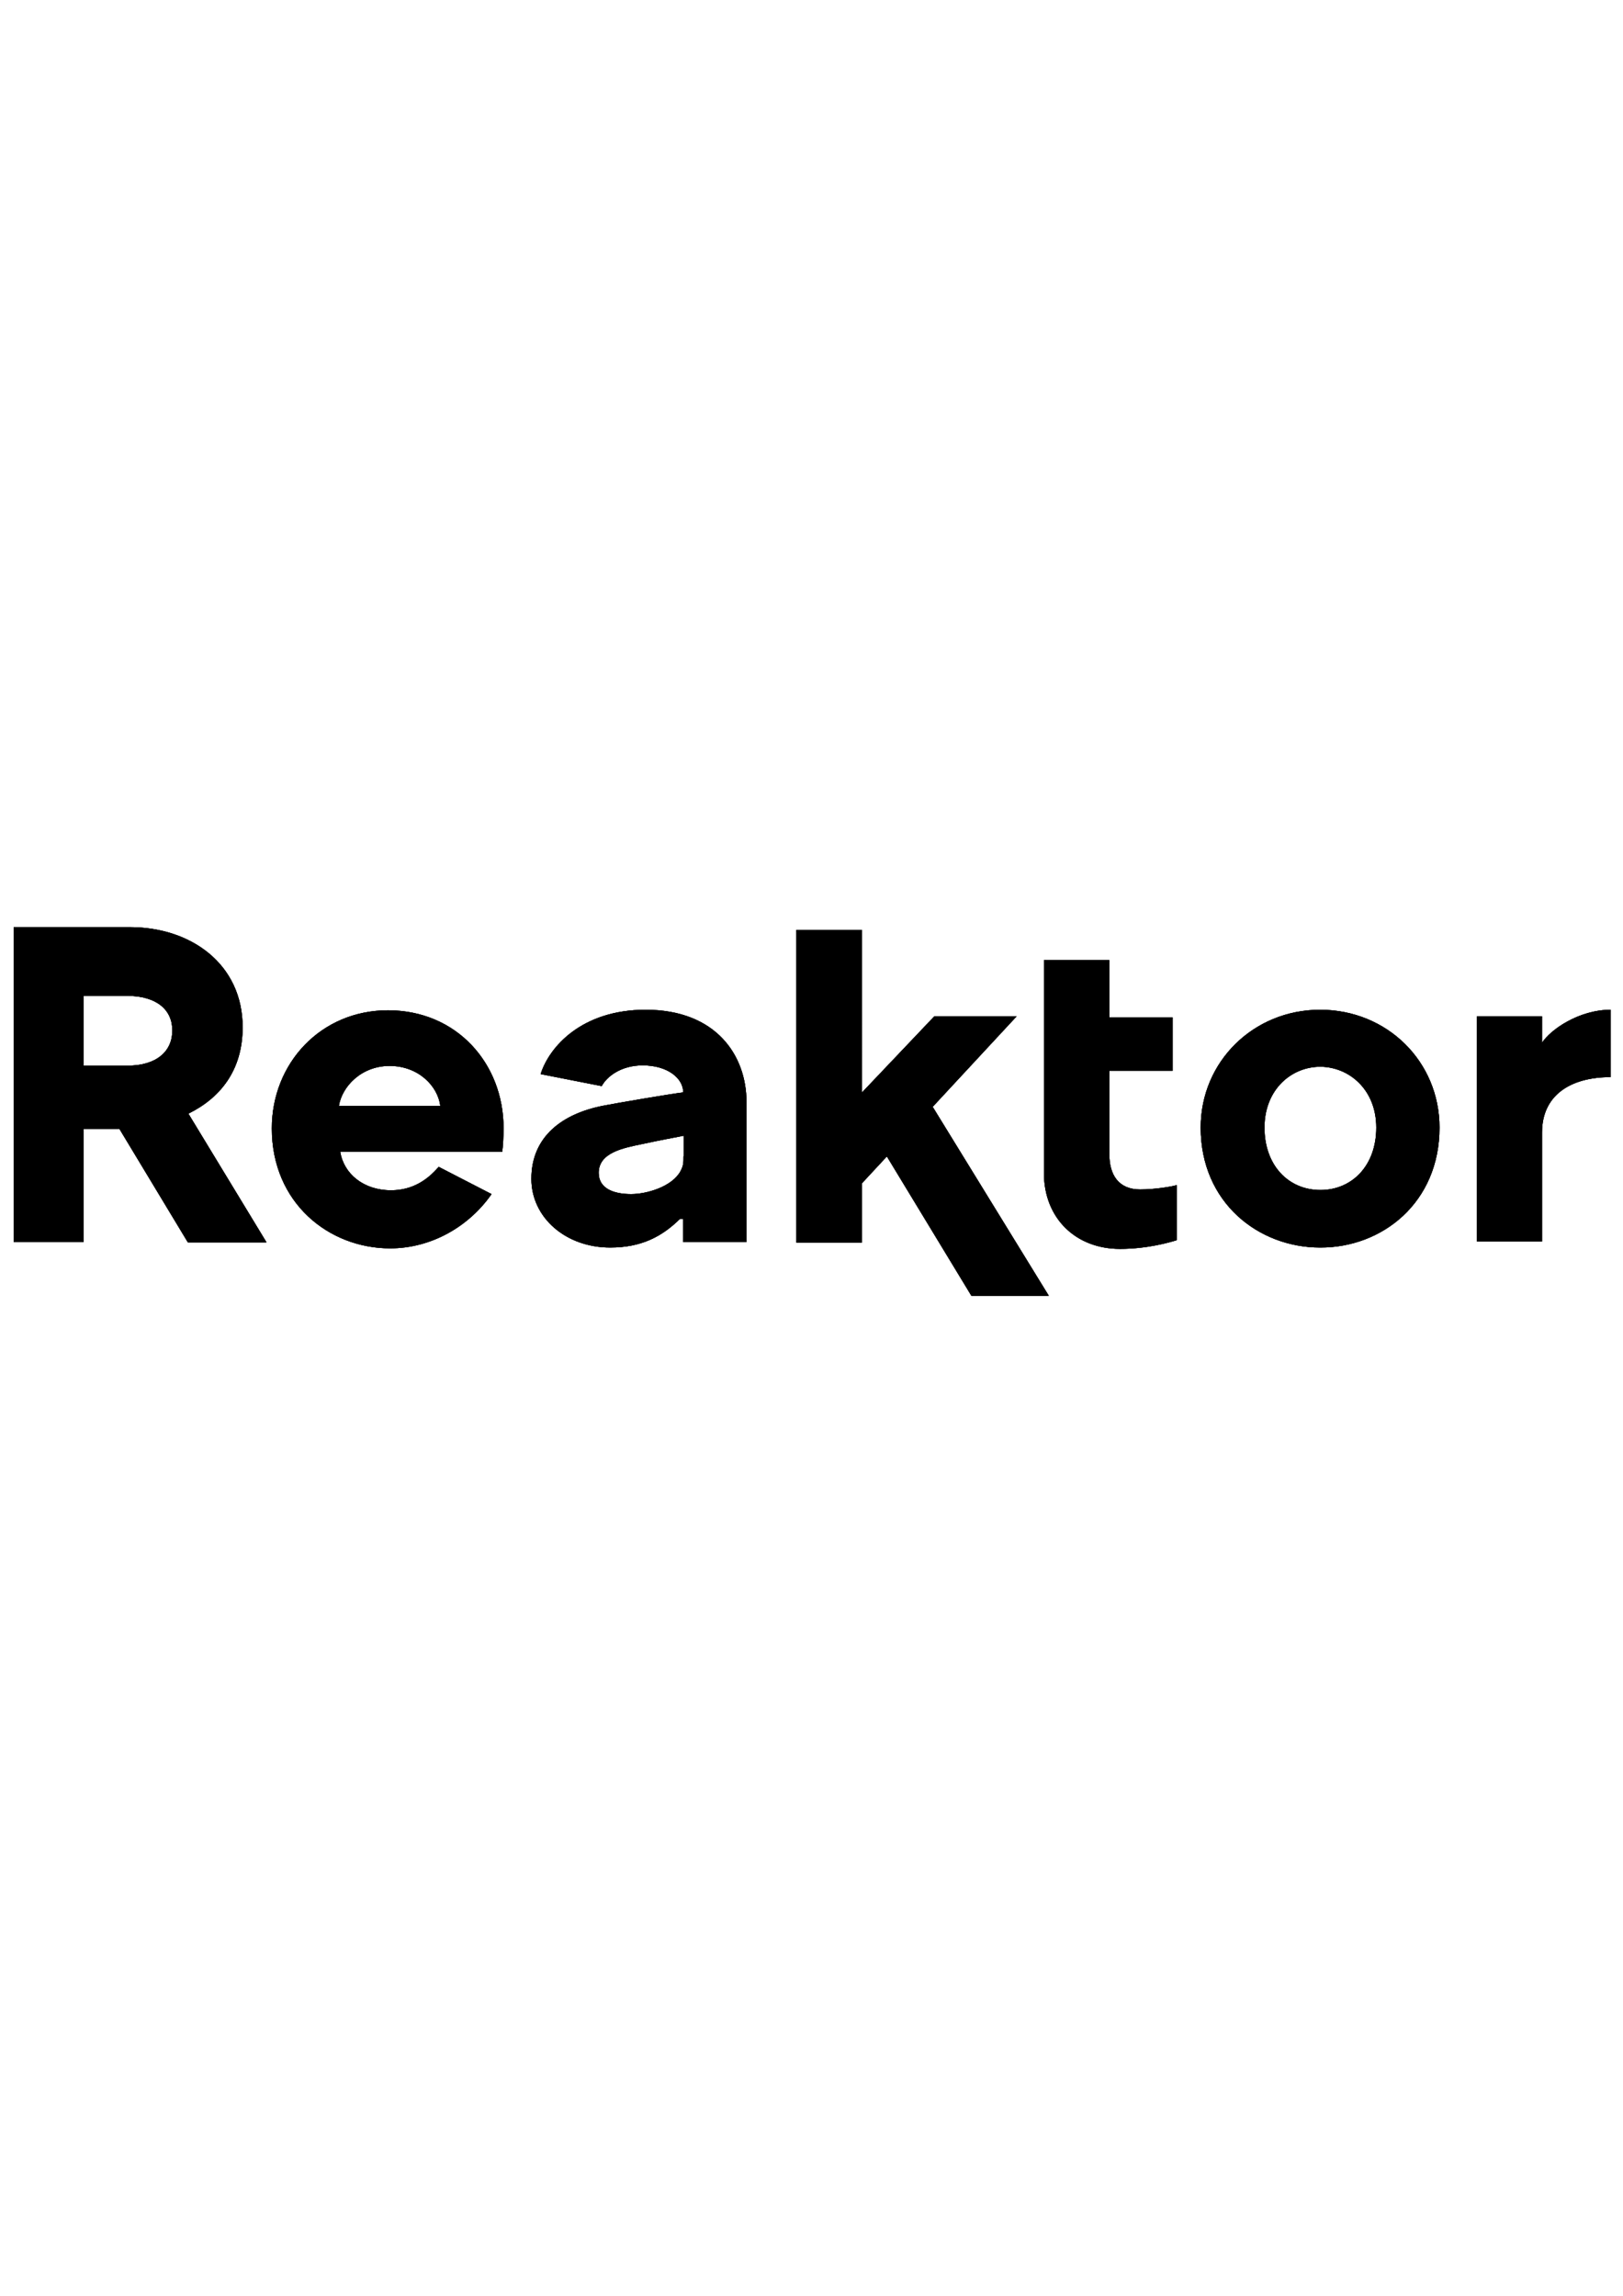 <?xml version="1.0" encoding="utf-8"?>
<!-- Generator: Adobe Illustrator 22.1.0, SVG Export Plug-In . SVG Version: 6.00 Build 0)  -->
<svg version="1.1" id="Layer_1" xmlns="http://www.w3.org/2000/svg" xmlns:xlink="http://www.w3.org/1999/xlink" x="0px" y="0px"
	 viewBox="0 0 595.3 841.9" style="enable-background:new 0 0 595.3 841.9;" xml:space="preserve">
<style type="text/css">
	.st0{clip-path:url(#SVGID_5_);}
	.st1{clip-path:url(#SVGID_6_);}
	.st2{clip-path:url(#SVGID_7_);}
	.st3{clip-path:url(#SVGID_8_);}
</style>
<g>
	<g>
		<defs>
			<rect id="SVGID_1_" x="4" y="339.1" width="588.2" height="137.3"/>
		</defs>
		<defs>
			<path id="SVGID_2_" d="M63.2,377.9c0,7.6-5.7,12.9-16.5,12.9H30.6v-25.6h16.2C57.5,365.3,63.2,370.3,63.2,377.9L63.2,377.9
				L63.2,377.9z M97.7,455.5l-28.6-47.1c11.6-5.7,19.9-15.8,19.9-31.7c0-23.1-18.9-36.7-41.4-36.7H5v115.5h25.6V414h13.2l25.1,41.6
				H97.7L97.7,455.5L97.7,455.5z M161.5,405.6h-37.2c1.1-7.1,8.2-14.7,18.6-14.7C153.5,390.9,160.6,398.3,161.5,405.6L161.5,405.6
				L161.5,405.6z M184.2,422.4c0.3-1.9,0.5-5.8,0.5-8.7c0-23.6-17.1-43.2-42.4-43.2c-24.6,0-42.6,19.4-42.6,43.3
				c0,27.3,20.9,44,43.4,44c15.2,0,29-8.1,37.2-19.9l-19.4-10c-4.1,4.8-9.6,8.6-17.5,8.6c-10,0-17.3-6-18.6-14.1H184.2L184.2,422.4
				L184.2,422.4z M250.7,424c0,2.4,0,3.4-1.1,5.5c-3.1,5.7-12.4,8.4-18.1,8.4c-6.2,0-11.9-1.9-11.9-7.8c0-7.4,9-9.1,15.7-10.5
				c7.5-1.6,10.4-2.1,15.5-3.1V424L250.7,424L250.7,424z M250.5,455.5h23.3v-51.4c0-17-11.1-33.8-37-33.8
				c-23.5,0-35.4,13.7-38.5,23.6l22.4,4.4c2-3.7,7.3-7.6,15-7.6c9.3,0,14.9,4.8,14.9,9.9c-4.9,0.6-24.3,3.9-29.4,4.9
				c-14.8,2.9-26.3,11.2-26.3,26.8c0,14.2,12.6,25.2,28.9,25.2c11.3,0,18.9-3.9,25.6-10.5h1.1V455.5L250.5,455.5L250.5,455.5z
				 M342.1,405.9l30.8-33.2h-30.2l-26.6,28V341h-24v114.7h24V434l9-9.7l0.2-0.2l31,51.1h28.4L342.1,405.9L342.1,405.9L342.1,405.9z
				 M410.8,458c10,0,18.3-2.4,20.8-3.2v-20.2c-1.5,0.5-7.9,1.6-13.4,1.6c-7.8,0-11.3-5.2-11.3-12.9v-30.6h23.2v-19.6h-23.2v-21h-24
				v78C382.9,446.8,394.6,458,410.8,458L410.8,458L410.8,458z M504.8,413.5c0,14-8.9,22.9-20.5,22.9c-11.6,0-20.5-8.9-20.5-22.9
				c0-13.9,9.8-22.3,20.5-22.3C495,391.3,504.8,399.7,504.8,413.5L504.8,413.5L504.8,413.5z M528,413.5c0-24.2-19.2-43.2-43.8-43.2
				c-24.4,0-43.8,19-43.8,43.2c0,27.6,21.3,44,43.8,44C506.9,457.6,528,441.1,528,413.5L528,413.5L528,413.5z M590.8,395v-24.7
				c-11.7,0-22.1,7.3-25.2,12.1v-9.7h-23.9v82.6h23.9v-40C565.6,401.8,575.8,395,590.8,395L590.8,395L590.8,395z M590.8,395"/>
		</defs>
		<defs>
			<path id="SVGID_3_" d="M4,339.1h588.2v137.3H4V339.1z M4,339.1"/>
		</defs>
		<defs>
			<rect id="SVGID_4_" x="4" y="-300.1" width="600" height="776.5"/>
		</defs>
		<clipPath id="SVGID_5_">
			<use xlink:href="#SVGID_1_"  style="overflow:visible;"/>
		</clipPath>
		<clipPath id="SVGID_6_" class="st0">
			<use xlink:href="#SVGID_2_"  style="overflow:visible;"/>
		</clipPath>
		<clipPath id="SVGID_7_" class="st1">
			<use xlink:href="#SVGID_3_"  style="overflow:visible;"/>
		</clipPath>
		<clipPath id="SVGID_8_" class="st2">
			<use xlink:href="#SVGID_4_"  style="overflow:visible;"/>
		</clipPath>
		<rect x="0.1" y="335.2" class="st3" width="595.6" height="144.9"/>
	</g>
</g>
</svg>

